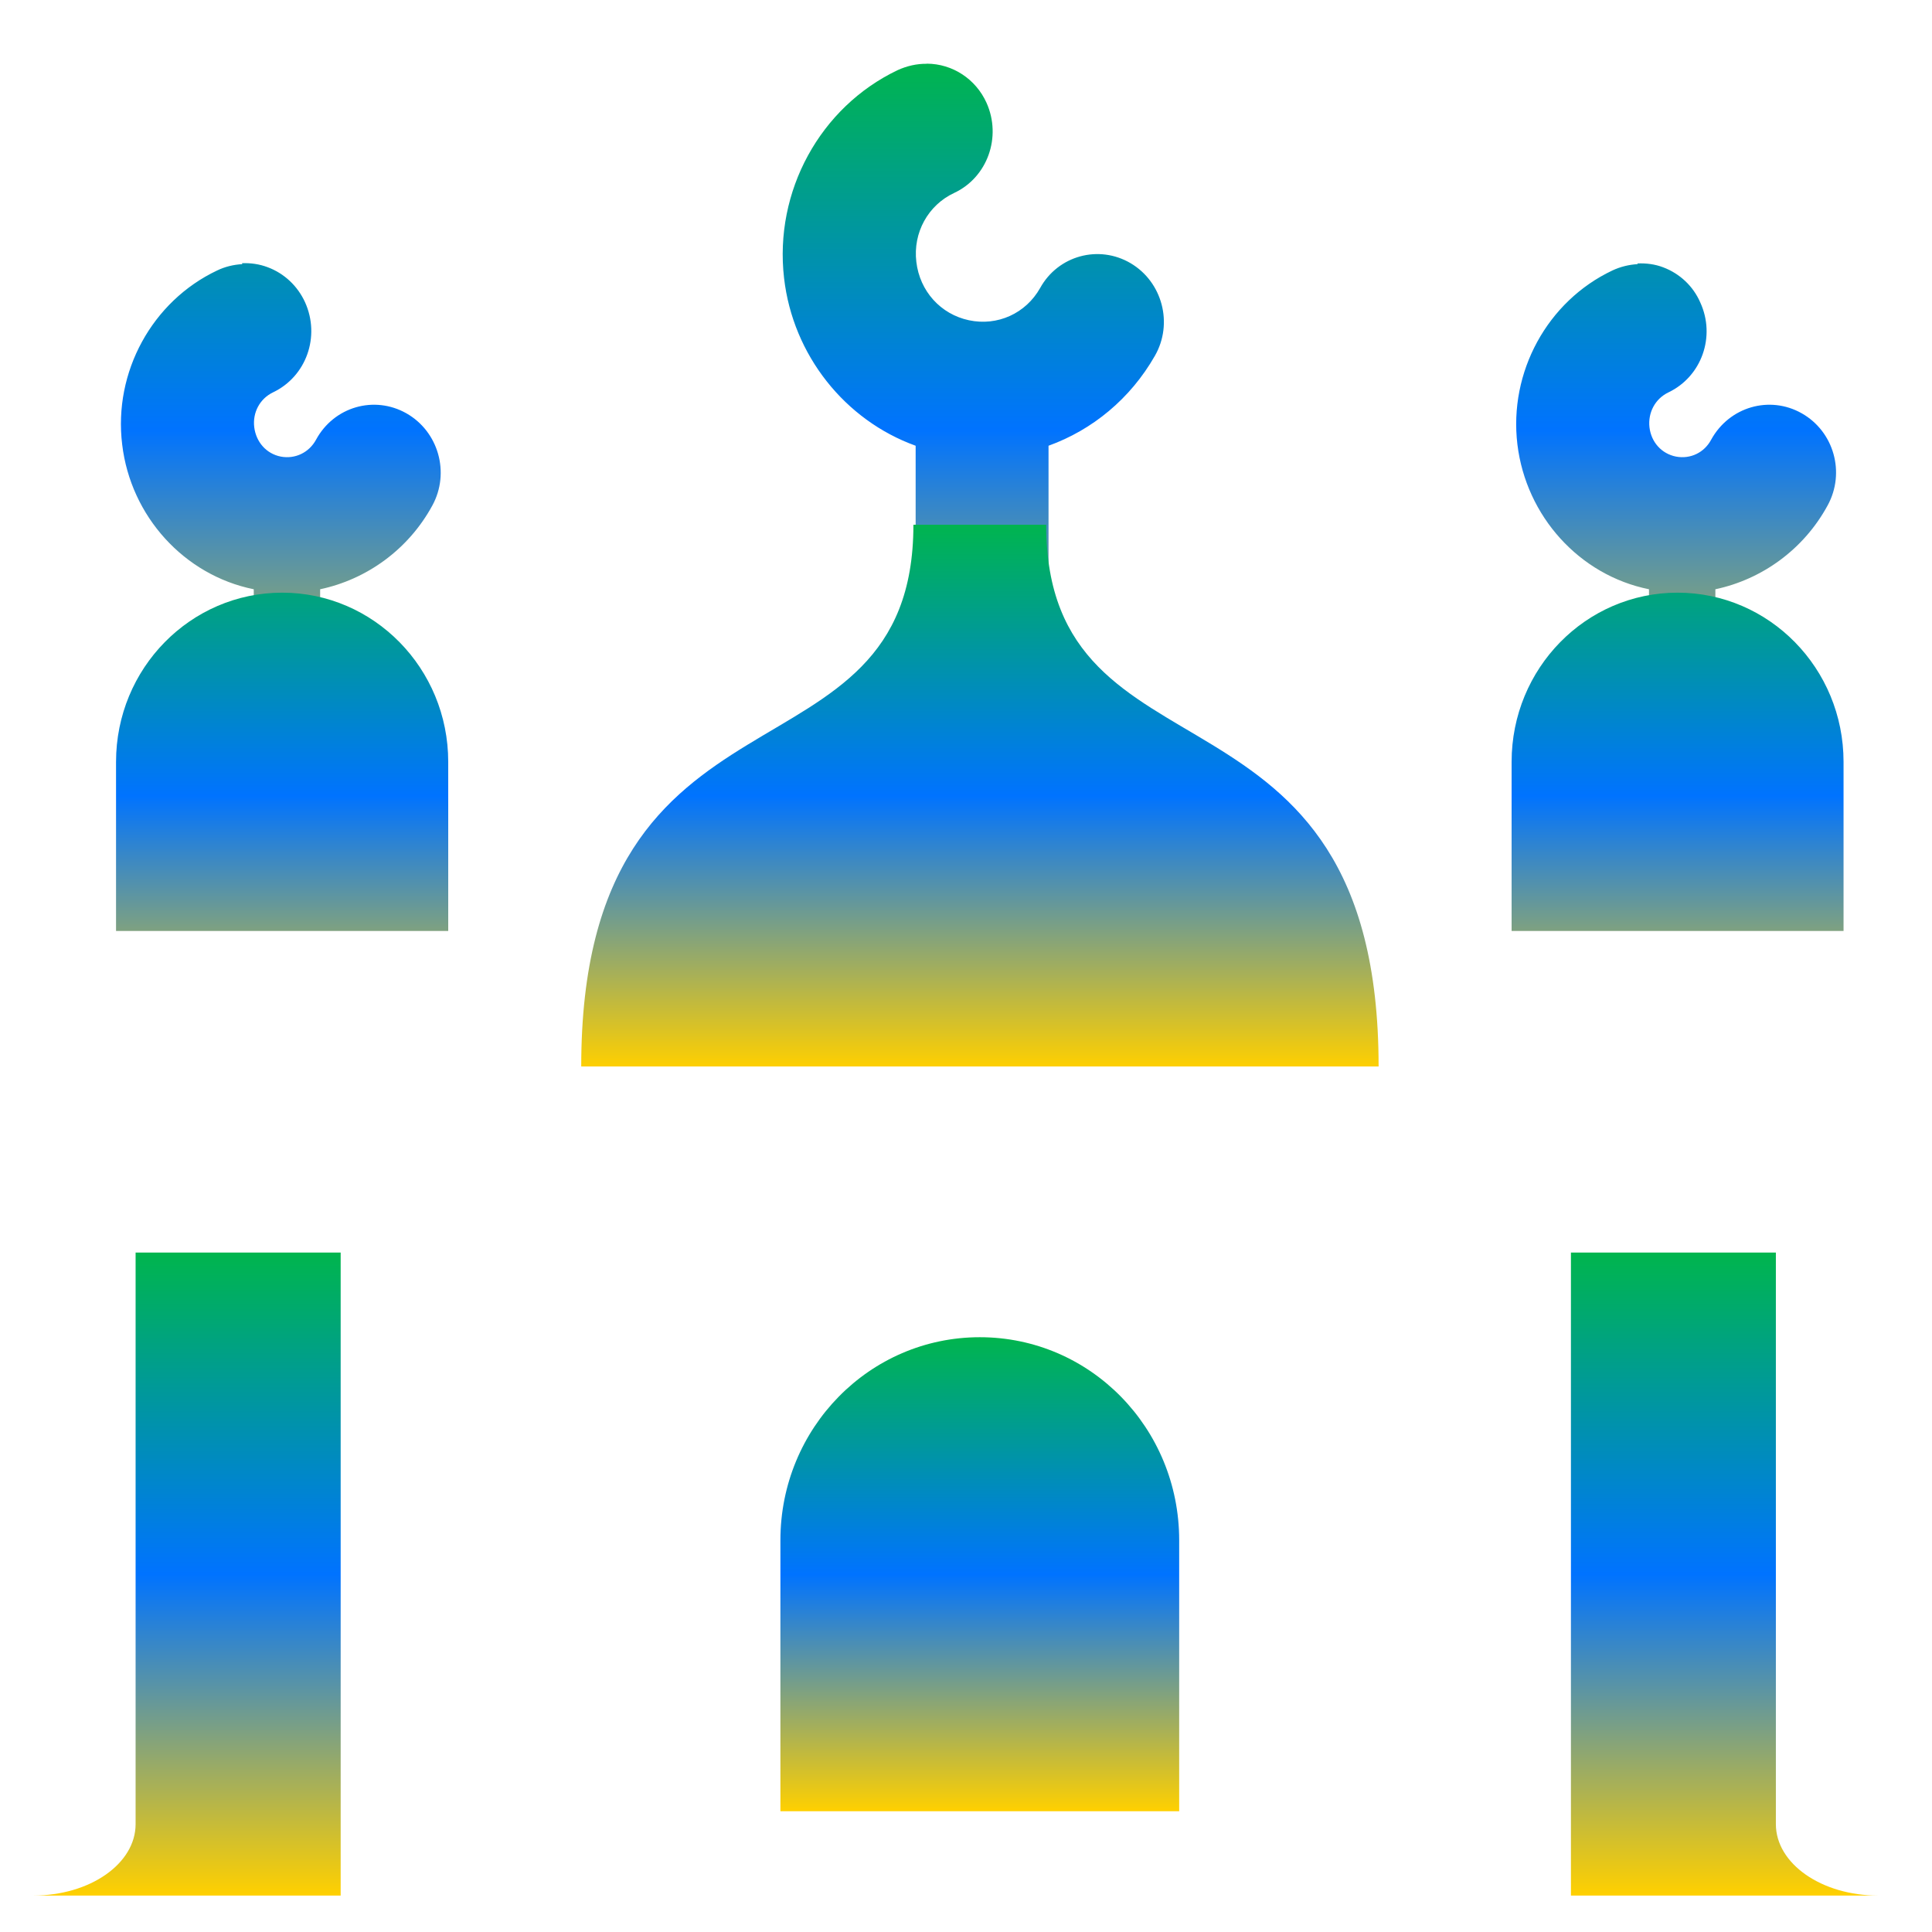 <svg xmlns="http://www.w3.org/2000/svg" xmlns:xlink="http://www.w3.org/1999/xlink" width="64" height="64" viewBox="0 0 64 64" version="1.1"><defs><linearGradient id="linear0" x1="0%" x2="0%" y1="0%" y2="100%"><stop offset="0%" style="stop-color:#00b54e; stop-opacity:1"/><stop offset="50%" style="stop-color:#0073ff; stop-opacity:1"/><stop offset="100%" style="stop-color:#ffd000; stop-opacity:1"/></linearGradient></defs><g id="surface1"><path style=" stroke:none;fill-rule:nonzero;fill:url(#linear0);" d="M 4.492 41.492 L 4.492 60.426 C 4.492 61.738 2.98 62.793 1.098 62.793 L 11.285 62.793 L 11.285 41.492 Z M 52.039 41.492 L 52.039 62.793 L 62.219 62.793 C 60.344 62.793 58.828 61.738 58.828 60.426 L 58.828 41.492 Z M 52.039 41.492 "/><path style=" stroke:none;fill-rule:nonzero;fill:url(#linear0);" d="M 32.457 44.297 C 28.805 44.297 25.852 47.305 25.852 51.023 L 25.852 60 L 39.062 60 L 39.062 51.023 C 39.062 47.305 36.117 44.297 32.457 44.297 Z M 32.457 44.297 "/><path style=" stroke:none;fill-rule:nonzero;fill:url(#linear0);" d="M 30.699 2.113 C 30.367 2.109 30.043 2.184 29.734 2.324 C 27.164 3.551 25.641 6.34 25.973 9.211 C 26.266 11.766 27.992 13.922 30.332 14.766 L 30.332 24.125 L 34.734 24.125 L 34.734 14.766 C 36.184 14.242 37.445 13.211 38.258 11.785 C 38.871 10.715 38.504 9.34 37.453 8.719 C 36.398 8.098 35.051 8.465 34.457 9.539 C 33.98 10.387 33.039 10.809 32.098 10.609 C 31.16 10.41 30.469 9.645 30.355 8.676 C 30.238 7.707 30.746 6.793 31.609 6.391 C 32.711 5.875 33.188 4.539 32.68 3.406 C 32.324 2.617 31.555 2.113 30.703 2.109 Z M 8.027 8.75 C 7.734 8.766 7.449 8.836 7.191 8.961 C 5.039 9.98 3.754 12.324 4.047 14.723 C 4.328 17.102 6.102 19.055 8.406 19.52 L 8.406 24.117 L 10.605 24.117 L 10.605 19.52 C 12.145 19.195 13.531 18.203 14.324 16.742 C 14.914 15.656 14.523 14.293 13.461 13.691 C 12.395 13.09 11.062 13.473 10.469 14.566 C 10.238 14.992 9.777 15.215 9.301 15.125 C 8.824 15.031 8.484 14.645 8.422 14.152 C 8.363 13.668 8.605 13.207 9.047 12.996 C 10.148 12.469 10.617 11.145 10.105 10.012 C 9.859 9.473 9.414 9.055 8.867 8.852 C 8.598 8.75 8.309 8.707 8.016 8.719 Z M 54.25 8.75 C 53.961 8.766 53.676 8.836 53.41 8.961 C 51.258 9.98 49.977 12.324 50.266 14.723 C 50.555 17.102 52.32 19.055 54.625 19.52 L 54.625 26.359 L 56.824 26.359 L 56.824 19.52 C 58.363 19.195 59.75 18.203 60.543 16.742 C 61.137 15.656 60.75 14.293 59.684 13.691 C 58.621 13.09 57.285 13.473 56.684 14.566 C 56.457 14.992 56 15.215 55.52 15.125 C 55.043 15.031 54.699 14.648 54.641 14.156 C 54.586 13.668 54.828 13.211 55.266 13 C 56.371 12.473 56.84 11.145 56.324 10.02 C 56.09 9.48 55.645 9.062 55.094 8.855 C 54.82 8.75 54.531 8.715 54.242 8.727 Z M 54.25 8.75 "/><path style=" stroke:none;fill-rule:nonzero;fill:url(#linear0);" d="M 30.258 17.383 C 30.258 26.359 19.254 21.871 19.254 35.328 L 45.668 35.328 C 45.668 21.871 34.656 26.359 34.656 17.383 Z M 9.348 19.633 C 6.309 19.633 3.844 22.141 3.844 25.238 L 3.844 30.84 L 14.848 30.84 L 14.848 25.238 C 14.848 22.141 12.383 19.633 9.348 19.633 Z M 55.57 19.633 C 52.531 19.633 50.074 22.141 50.074 25.238 L 50.074 30.84 L 61.07 30.84 L 61.07 25.238 C 61.07 22.141 58.609 19.633 55.57 19.633 Z M 55.57 19.633 "/></g></svg>
